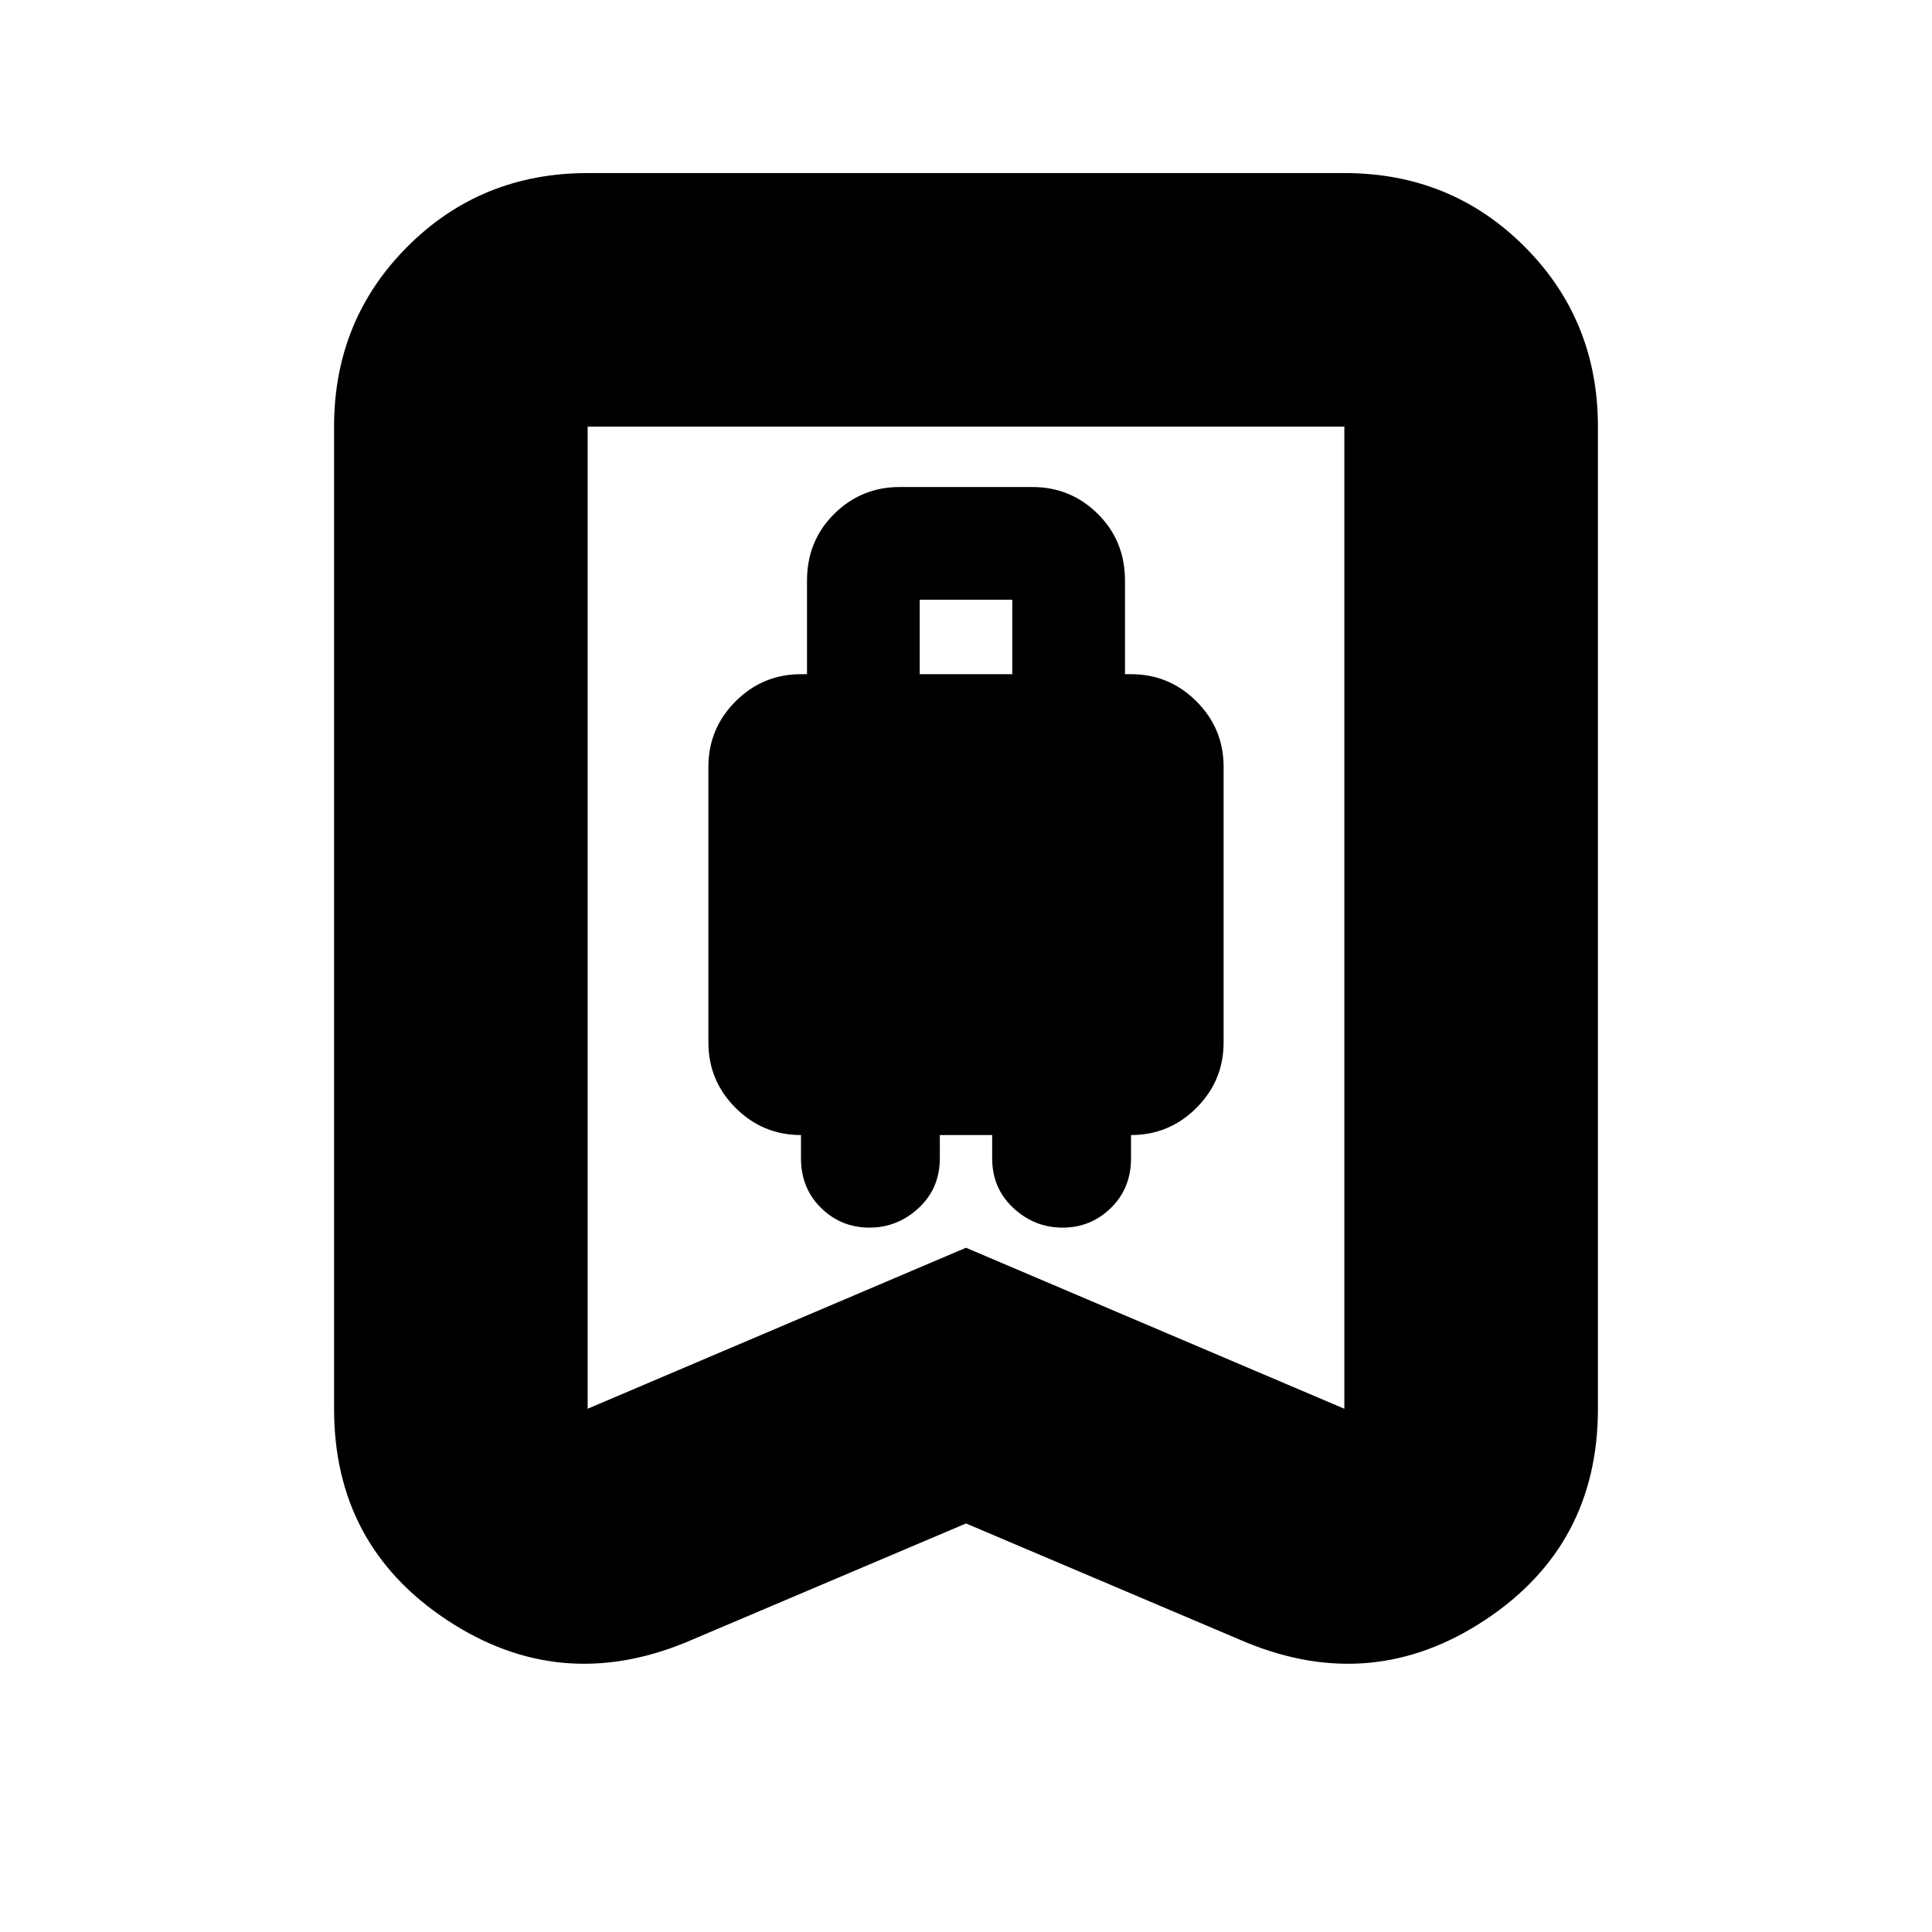 <svg xmlns="http://www.w3.org/2000/svg" height="24" viewBox="0 -960 960 960" width="24"><path d="M432-350q14 0 24.5-9.77 10.5-9.78 10.5-24.73V-396h26v11.5q0 14.95 10.5 24.73Q514-350 528-350t24-9.77q10-9.78 10-24.73V-396q19 0 32.5-13.5T608-442v-137q0-19-13.5-32.5T562-625h-3v-46.5q0-19.76-13.5-33.13Q532-718 513-718h-66q-19 0-32.5 13.37T401-671.5v46.5h-3q-19 0-32.5 13.5T352-579v137q0 19 13.5 32.5T398-396v11.5q0 14.95 10 24.73 10 9.77 24 9.77Zm25-275v-37h46v37h-46Zm23 422-139 59q-63 26-119-11.08T166-260v-488q0-53 36.5-89.5T292-874h376q53 0 89.5 36.5T794-748v488q0 67.84-56 104.92T619-144l-139-59Zm0-137 188 80v-488H292v488l188-80Zm0-408H292h376-188Z"/></svg>